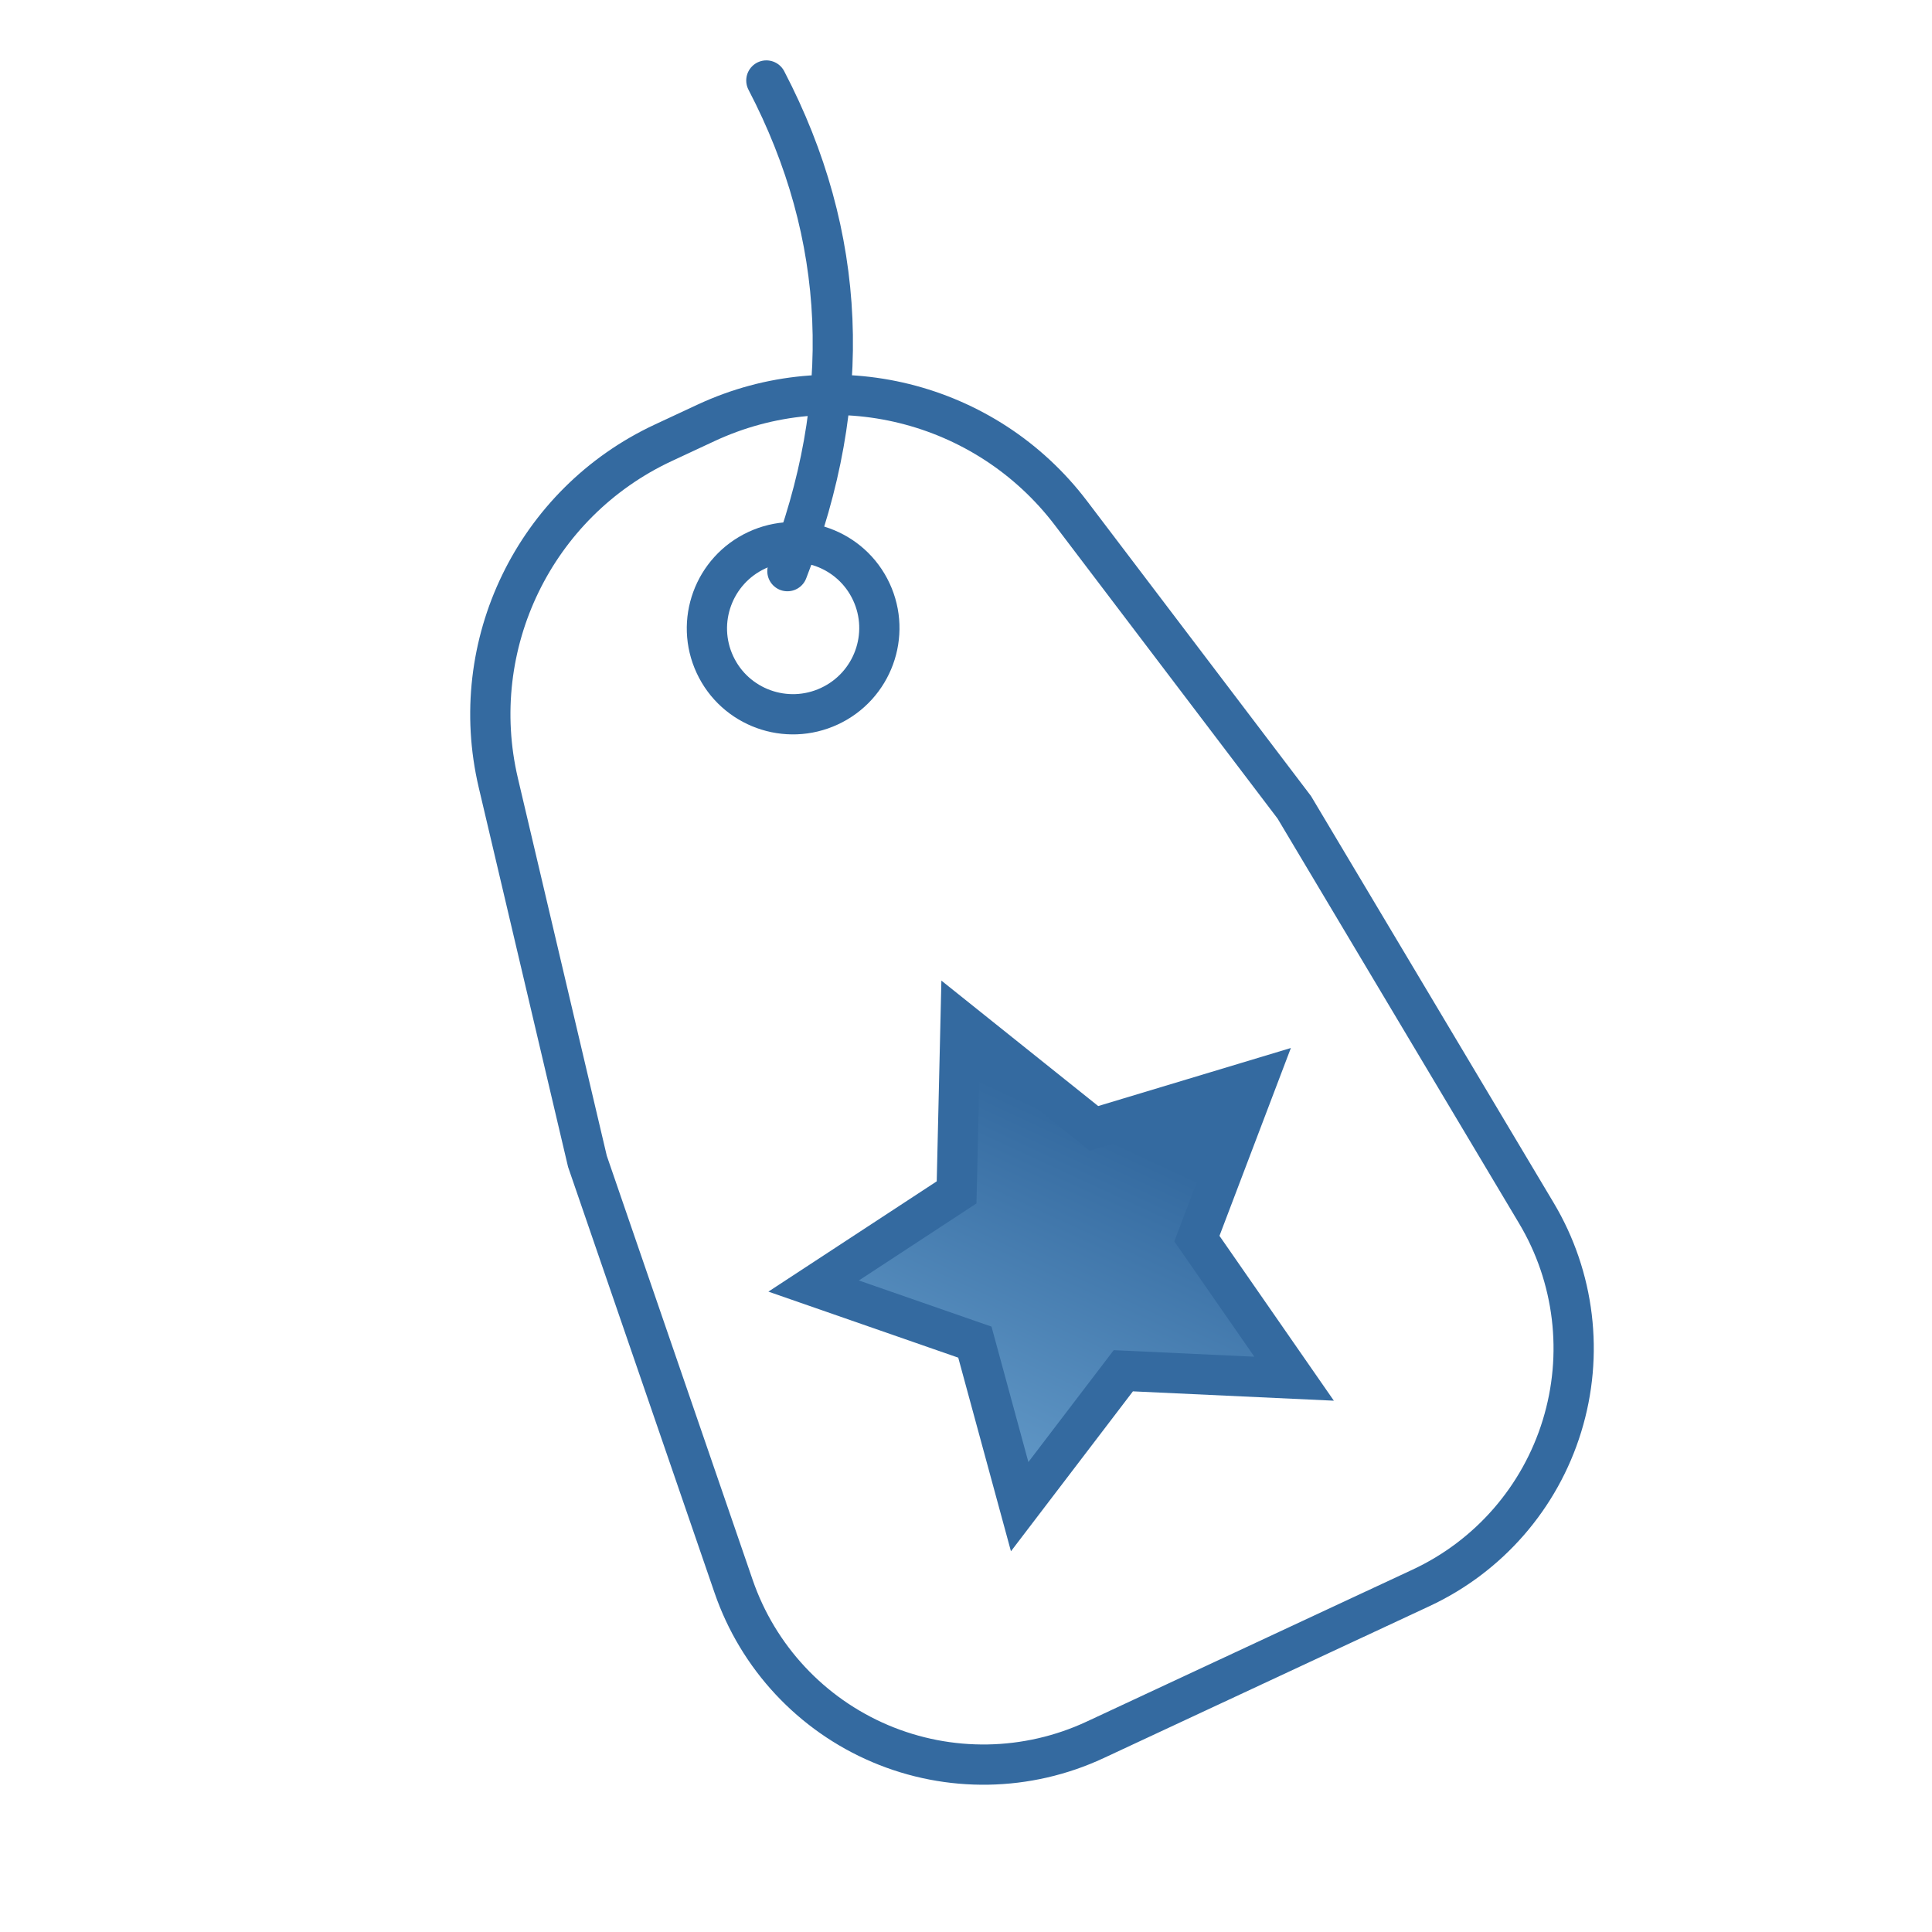 <svg xmlns="http://www.w3.org/2000/svg" width="48" height="48" viewBox="0 0 48 48">
    <defs>
        <linearGradient id="t3h92capza" x1="-60.384%" x2="61.429%" y1="130.931%" y2="33.968%">
            <stop offset="0%" stop-color="#A3DBFF"/>
            <stop offset="100%" stop-color="#346AA0"/>
        </linearGradient>
    </defs>
    <g fill="none" fill-rule="evenodd">
        <g>
            <g>
                <g>
                    <g>
                        <g>
                            <path fill="#FFF" d="M0 0H48V48H0z" transform="translate(-396 -544) translate(120 525) translate(130 8) translate(120 7) translate(26 4)"/>
                            <g>
                                <g transform="translate(-396 -544) translate(120 525) translate(130 8) translate(120 7) translate(26 4) translate(7 2) rotate(-25 30.27 6.71)">
                                    <g fill="url(#t3h92capza)" fill-rule="nonzero" transform="translate(4.047 15.17)">
                                        <path d="M7.027 11.049L2.684 13.325 3.513 8.504 0 5.09 4.855 4.386 7.027 0 9.198 4.386 14.054 5.09 10.541 8.504 11.37 13.326z"/>
                                    </g>
                                    <path stroke="#346AA0" d="M14.836 27.697L14.118 23.522 17.159 20.566 12.956 19.958 11.074 16.157 9.193 19.958 4.99 20.566 8.032 23.522 7.313 27.697 11.074 25.725z"/>
                                    <path stroke="#346AA0" d="M10.459 0h1.17c3.502 0 6.53 2.442 7.271 5.864l1.94 8.97 1.19 11.677c.189 1.847-.414 3.687-1.66 5.065-1.244 1.378-3.014 2.164-4.87 2.164H6.563c-1.86 0-3.634-.79-4.878-2.172-1.245-1.383-1.845-3.23-1.65-5.08l1.171-11.105 1.968-9.46C3.893 2.474 6.934 0 10.459 0z"/>
                                    <ellipse cx="11.436" cy="5.538" stroke="#346AA0" rx="2.143" ry="2.137"/>
                                </g>
                                <path stroke="#346AA0" stroke-linecap="round" d="M12.563 12.19C14.226 7.918 14.05 3.855 12.04 0" transform="translate(-396 -544) translate(120 525) translate(130 8) translate(120 7) translate(26 4) translate(7 2)"/>
                            </g>
                        </g>
                    </g>
                </g>
            </g>
        </g>
    </g>
</svg>
